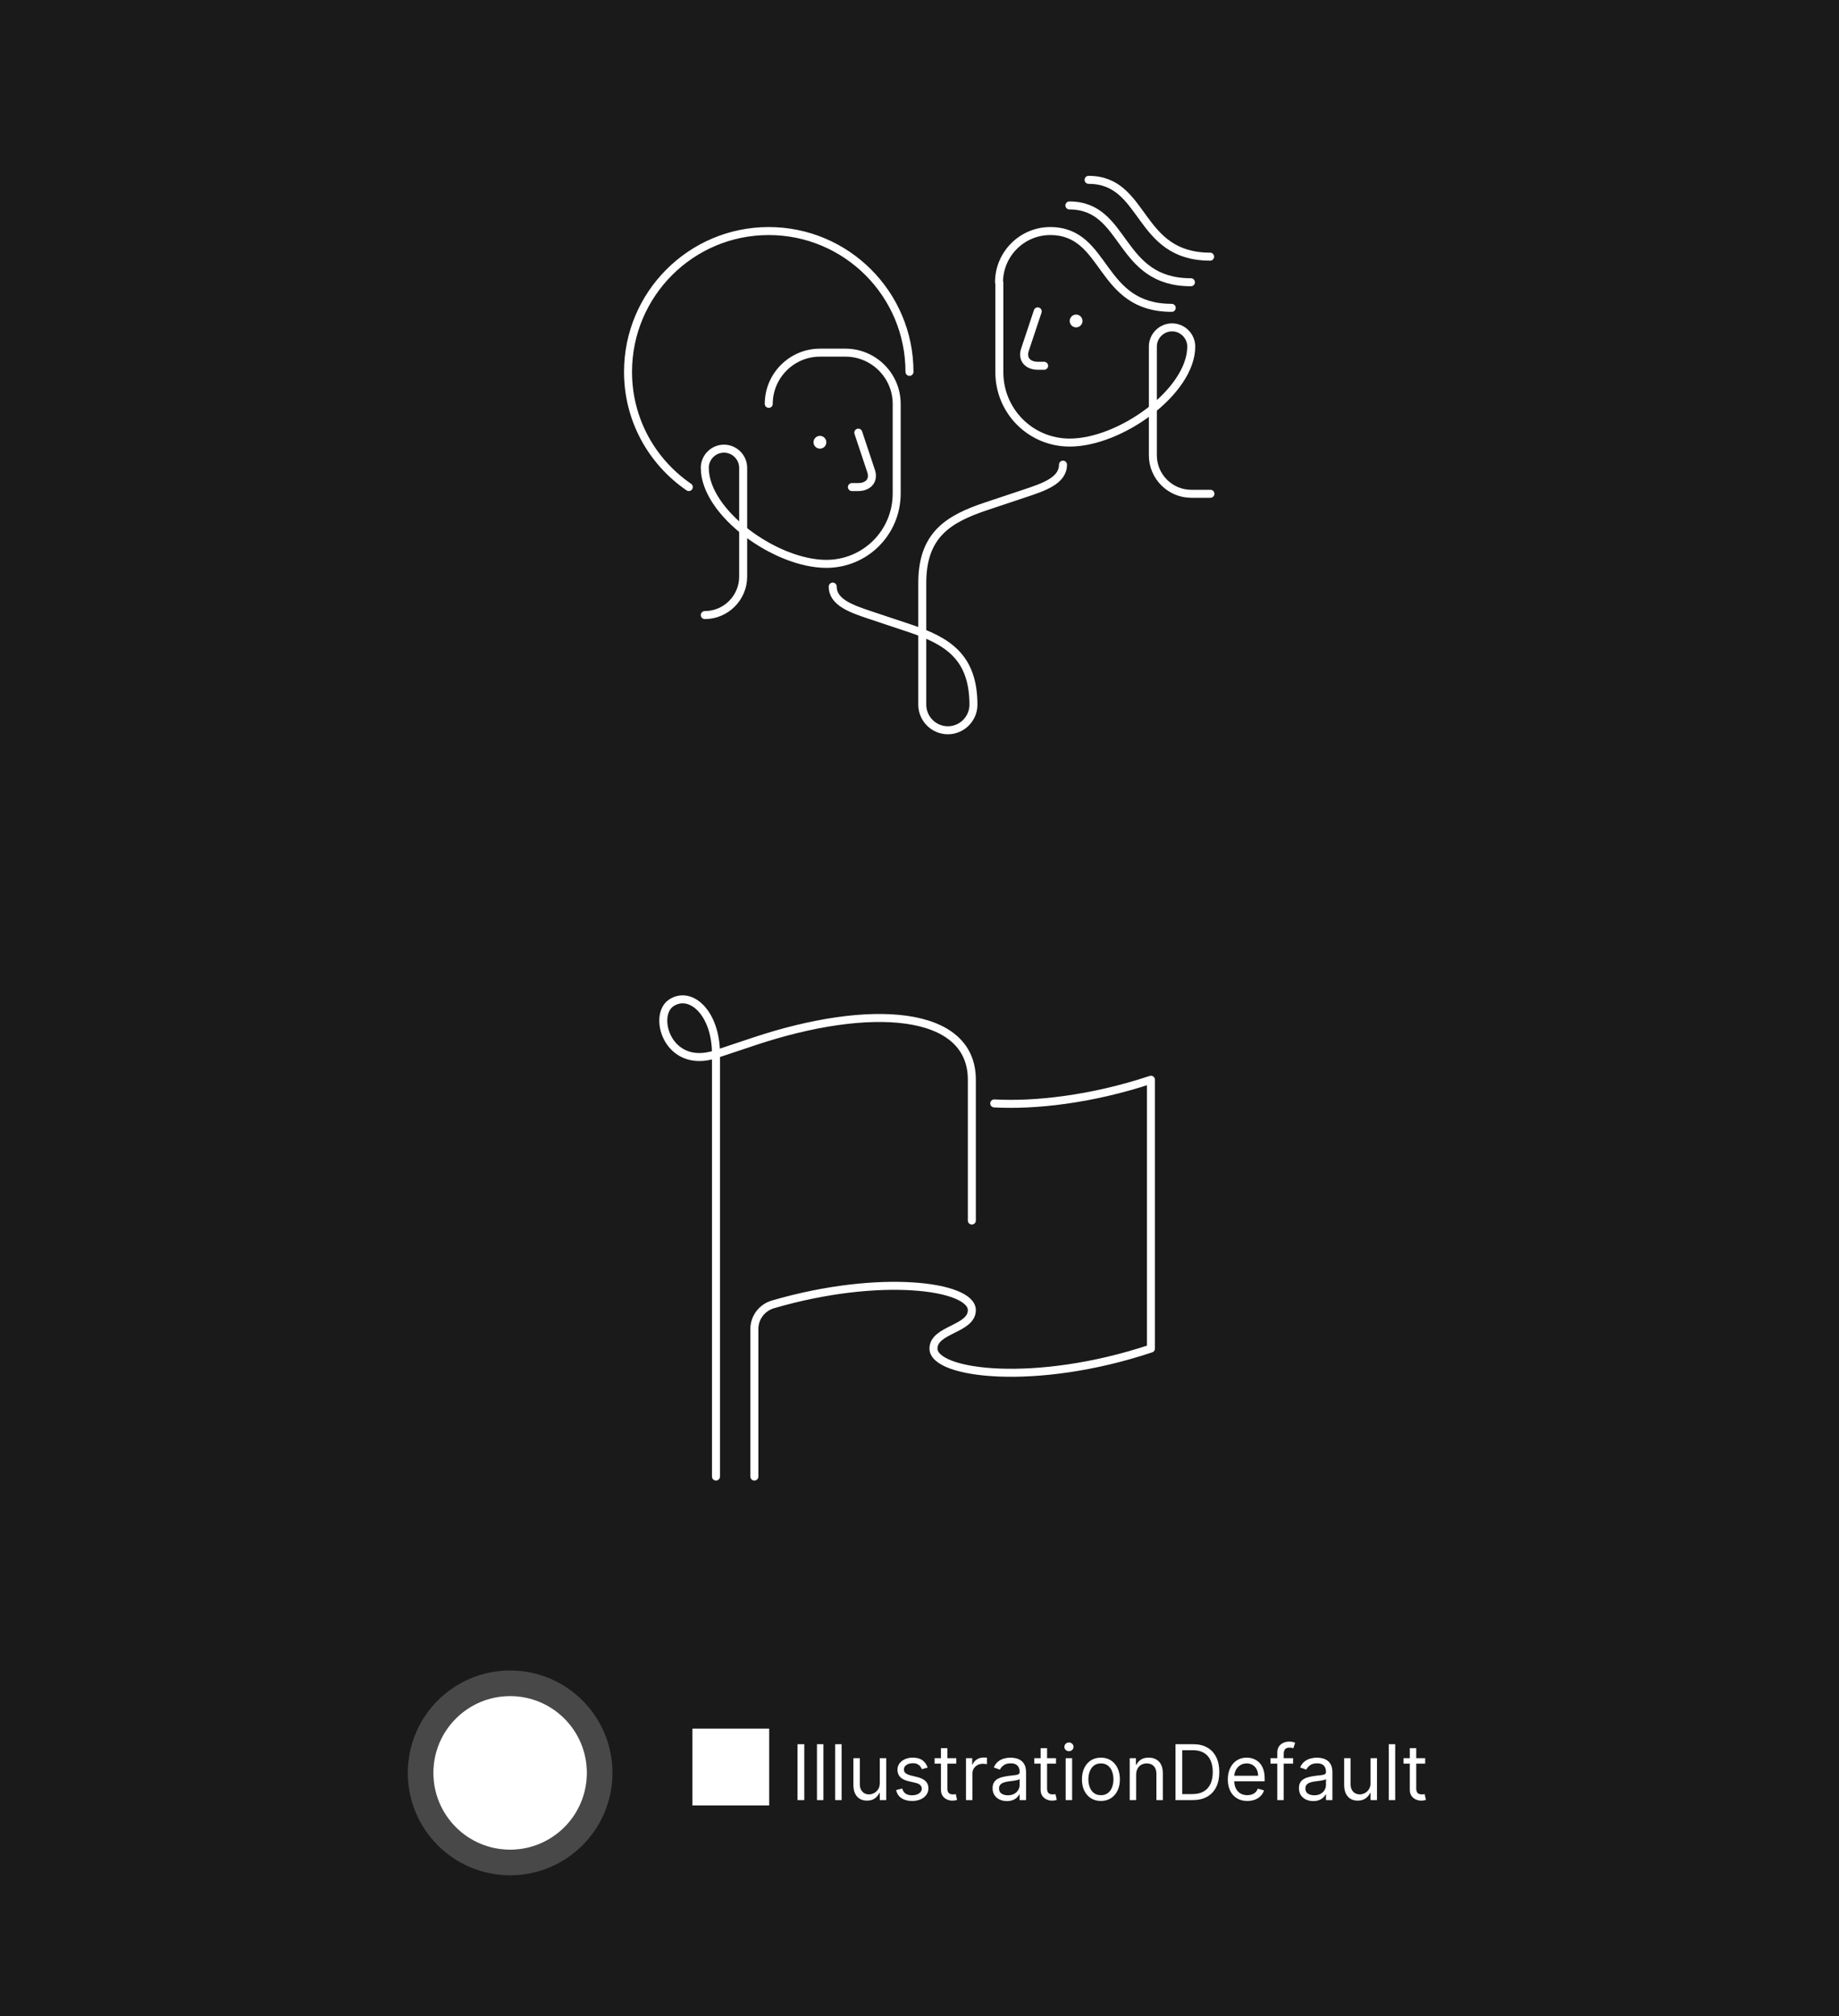 <svg width="575" height="630" viewBox="0 0 575 630" fill="none" xmlns="http://www.w3.org/2000/svg">
<rect width="575" height="630" fill="#1A1A1A"/>
<path d="M284.366 116.2C284.366 91.9 264.666 72.2 240.366 72.2C216.066 72.2 196.366 91.9 196.366 116.2C196.366 131.2 203.866 144.3 215.366 152.2M220.366 192.2C226.966 192.2 232.366 186.8 232.366 180.2V146.2C232.366 142.9 229.666 140.2 226.366 140.2C223.066 140.2 220.366 142.9 220.366 146.2C220.366 160.2 242.466 176.2 258.366 176.2C270.566 176.2 280.366 166.4 280.366 154.2V126.2C280.366 117.4 273.166 110.2 264.366 110.2H256.366C247.566 110.2 240.366 117.4 240.366 126.2M268.366 135.2C268.366 135.2 271.366 144.2 272.366 147.2C273.366 150.2 271.366 152.2 268.366 152.2H266.366M378.466 154.3H372.466C365.866 154.3 360.466 148.9 360.466 142.3V108.3C360.466 105 363.166 102.3 366.466 102.3C369.766 102.3 372.466 105 372.466 108.3C372.466 122.3 350.366 138.3 334.466 138.3C322.266 138.3 312.466 128.5 312.466 116.3V88.3M324.466 97.3C324.466 97.3 321.466 106.3 320.466 109.3C319.466 112.3 321.466 114.3 324.466 114.3H326.466M312.366 88.2C312.366 79.4 319.566 72.2 328.366 72.2C346.366 72.2 343.366 96.2 366.366 96.2M334.366 64.2C352.366 64.2 349.366 88.2 372.366 88.2M340.366 56.2C358.366 56.2 355.366 80.2 378.366 80.2M304.366 220.3C304.366 205.3 296.366 200.3 284.366 196.3L272.366 192.3C266.366 190.3 260.366 188.3 260.366 183.3M332.366 145.2C332.366 150.2 326.366 152.2 320.366 154.2L308.366 158.2C296.366 162.2 288.366 167.2 288.366 182.2V220.2C288.366 224.6 291.966 228.2 296.366 228.2C300.766 228.2 304.366 224.6 304.366 220.2" stroke="white" stroke-width="2.5" stroke-miterlimit="10" stroke-linecap="round" stroke-linejoin="round"/>
<path d="M256.366 140.2C257.471 140.2 258.366 139.305 258.366 138.2C258.366 137.095 257.471 136.2 256.366 136.2C255.261 136.2 254.366 137.095 254.366 138.2C254.366 139.305 255.261 140.2 256.366 140.2Z" fill="white"/>
<path d="M336.466 102.3C337.571 102.3 338.466 101.404 338.466 100.3C338.466 99.195 337.571 98.3 336.466 98.3C335.361 98.3 334.466 99.195 334.466 100.3C334.466 101.404 335.361 102.3 336.466 102.3Z" fill="white"/>
<path d="M223.866 461.4V329.4M223.866 329.4L235.866 325.4C271.866 313.4 303.866 315.4 303.866 337.4C303.866 359.4 303.866 381.4 303.866 381.4M223.866 329.4C208.866 334.4 203.866 317.4 209.866 313.4C215.866 309.4 223.866 316.4 223.866 329.4ZM310.866 344.8C323.466 345.5 341.166 343.6 359.866 337.4V421.4C323.866 433.4 291.866 429.4 291.866 421.4C291.866 415.4 303.866 415.4 303.866 409.4C303.866 401.8 275.266 397.8 241.666 407.6C238.266 408.6 235.866 411.7 235.866 415.3V461.4" stroke="white" stroke-width="2.5" stroke-miterlimit="10" stroke-linecap="round" stroke-linejoin="round"/>
<circle cx="24" cy="24" r="24" transform="matrix(-1 0 0 1 183.5 530)" fill="white"/>
<circle cx="24" cy="24" r="28" transform="matrix(-1 0 0 1 183.5 530)" stroke="white" stroke-opacity="0.2" stroke-width="8"/>
<path d="M216.5 564.18H240.5V540.18H216.5V564.18ZM251.477 545.045V562.5H249.364V545.045H251.477ZM257.454 545.045V562.5H255.442V545.045H257.454ZM263.149 545.045V562.5H261.138V545.045H263.149ZM275.083 557.148V549.409H277.094V562.5H275.083V560.284H274.947C274.64 560.949 274.163 561.514 273.515 561.98C272.867 562.44 272.049 562.67 271.06 562.67C270.242 562.67 269.515 562.491 268.879 562.134C268.242 561.77 267.742 561.224 267.379 560.497C267.015 559.764 266.833 558.841 266.833 557.727V549.409H268.844V557.591C268.844 558.545 269.112 559.307 269.646 559.875C270.185 560.443 270.873 560.727 271.708 560.727C272.208 560.727 272.717 560.599 273.234 560.344C273.756 560.088 274.194 559.696 274.546 559.168C274.904 558.639 275.083 557.966 275.083 557.148ZM290.051 552.341L288.244 552.852C288.131 552.551 287.963 552.259 287.741 551.974C287.526 551.685 287.23 551.446 286.855 551.259C286.48 551.071 286 550.977 285.415 550.977C284.614 550.977 283.946 551.162 283.412 551.531C282.884 551.895 282.619 552.358 282.619 552.92C282.619 553.42 282.801 553.815 283.165 554.105C283.528 554.395 284.097 554.636 284.869 554.83L286.812 555.307C287.983 555.591 288.855 556.026 289.429 556.611C290.003 557.19 290.29 557.937 290.29 558.852C290.29 559.602 290.074 560.273 289.642 560.864C289.216 561.455 288.619 561.92 287.852 562.261C287.085 562.602 286.193 562.773 285.176 562.773C283.841 562.773 282.736 562.483 281.861 561.903C280.986 561.324 280.432 560.477 280.199 559.364L282.108 558.886C282.29 559.591 282.634 560.119 283.139 560.472C283.651 560.824 284.318 561 285.142 561C286.08 561 286.824 560.801 287.375 560.403C287.932 560 288.21 559.517 288.21 558.955C288.21 558.5 288.051 558.119 287.733 557.812C287.415 557.5 286.926 557.267 286.267 557.114L284.085 556.602C282.886 556.318 282.006 555.878 281.443 555.281C280.886 554.679 280.608 553.926 280.608 553.023C280.608 552.284 280.815 551.631 281.23 551.062C281.651 550.494 282.222 550.048 282.943 549.724C283.67 549.401 284.494 549.239 285.415 549.239C286.71 549.239 287.727 549.523 288.466 550.091C289.21 550.659 289.739 551.409 290.051 552.341ZM299.011 549.409V551.114H292.227V549.409H299.011ZM294.204 546.273H296.215V558.75C296.215 559.318 296.298 559.744 296.462 560.028C296.633 560.307 296.849 560.494 297.11 560.591C297.377 560.682 297.658 560.727 297.954 560.727C298.175 560.727 298.357 560.716 298.499 560.693C298.641 560.665 298.755 560.642 298.84 560.625L299.249 562.432C299.113 562.483 298.923 562.534 298.678 562.585C298.434 562.642 298.124 562.67 297.749 562.67C297.181 562.67 296.624 562.548 296.079 562.304C295.539 562.06 295.09 561.688 294.732 561.188C294.38 560.688 294.204 560.057 294.204 559.295V546.273ZM302.036 562.5V549.409H303.979V551.386H304.116C304.354 550.739 304.786 550.213 305.411 549.81C306.036 549.406 306.741 549.205 307.525 549.205C307.673 549.205 307.857 549.207 308.079 549.213C308.3 549.219 308.468 549.227 308.582 549.239V551.284C308.513 551.267 308.357 551.241 308.113 551.207C307.874 551.168 307.621 551.148 307.354 551.148C306.718 551.148 306.15 551.281 305.65 551.548C305.156 551.81 304.763 552.173 304.474 552.639C304.19 553.099 304.048 553.625 304.048 554.216V562.5H302.036ZM314.818 562.807C313.989 562.807 313.236 562.651 312.56 562.338C311.884 562.02 311.347 561.562 310.949 560.966C310.551 560.364 310.352 559.636 310.352 558.784C310.352 558.034 310.5 557.426 310.795 556.96C311.091 556.489 311.486 556.119 311.98 555.852C312.474 555.585 313.02 555.386 313.616 555.256C314.219 555.119 314.824 555.011 315.432 554.932C316.227 554.83 316.872 554.753 317.366 554.702C317.866 554.645 318.23 554.551 318.457 554.42C318.69 554.29 318.807 554.062 318.807 553.739V553.67C318.807 552.83 318.577 552.176 318.116 551.71C317.662 551.244 316.972 551.011 316.045 551.011C315.085 551.011 314.332 551.222 313.787 551.642C313.241 552.062 312.858 552.511 312.636 552.989L310.727 552.307C311.068 551.511 311.523 550.892 312.091 550.449C312.665 550 313.29 549.687 313.966 549.511C314.648 549.33 315.318 549.239 315.977 549.239C316.398 549.239 316.881 549.29 317.426 549.392C317.977 549.489 318.509 549.69 319.02 549.997C319.537 550.304 319.966 550.767 320.307 551.386C320.648 552.006 320.818 552.835 320.818 553.875V562.5H318.807V560.727H318.705C318.568 561.011 318.341 561.315 318.023 561.639C317.705 561.963 317.281 562.239 316.753 562.466C316.224 562.693 315.58 562.807 314.818 562.807ZM315.125 561C315.92 561 316.591 560.844 317.136 560.531C317.688 560.219 318.102 559.815 318.381 559.321C318.665 558.827 318.807 558.307 318.807 557.761V555.92C318.722 556.023 318.534 556.116 318.244 556.202C317.96 556.281 317.631 556.352 317.256 556.415C316.886 556.472 316.526 556.523 316.173 556.568C315.827 556.608 315.545 556.642 315.33 556.67C314.807 556.739 314.318 556.849 313.864 557.003C313.415 557.151 313.051 557.375 312.773 557.676C312.5 557.972 312.364 558.375 312.364 558.886C312.364 559.585 312.622 560.114 313.139 560.472C313.662 560.824 314.324 561 315.125 561ZM330.183 549.409V551.114H323.398V549.409H330.183ZM325.376 546.273H327.387V558.75C327.387 559.318 327.469 559.744 327.634 560.028C327.805 560.307 328.021 560.494 328.282 560.591C328.549 560.682 328.83 560.727 329.126 560.727C329.347 560.727 329.529 560.716 329.671 560.693C329.813 560.665 329.927 560.642 330.012 560.625L330.421 562.432C330.285 562.483 330.094 562.534 329.85 562.585C329.606 562.642 329.296 562.67 328.921 562.67C328.353 562.67 327.796 562.548 327.251 562.304C326.711 562.06 326.262 561.688 325.904 561.188C325.552 560.688 325.376 560.057 325.376 559.295V546.273ZM333.208 562.5V549.409H335.219V562.5H333.208ZM334.231 547.227C333.839 547.227 333.501 547.094 333.217 546.827C332.938 546.56 332.799 546.239 332.799 545.864C332.799 545.489 332.938 545.168 333.217 544.901C333.501 544.634 333.839 544.5 334.231 544.5C334.623 544.5 334.958 544.634 335.237 544.901C335.521 545.168 335.663 545.489 335.663 545.864C335.663 546.239 335.521 546.56 335.237 546.827C334.958 547.094 334.623 547.227 334.231 547.227ZM344.222 562.773C343.04 562.773 342.003 562.491 341.111 561.929C340.224 561.366 339.531 560.58 339.031 559.568C338.537 558.557 338.29 557.375 338.29 556.023C338.29 554.659 338.537 553.469 339.031 552.452C339.531 551.435 340.224 550.645 341.111 550.082C342.003 549.52 343.04 549.239 344.222 549.239C345.403 549.239 346.438 549.52 347.324 550.082C348.216 550.645 348.909 551.435 349.403 552.452C349.903 553.469 350.153 554.659 350.153 556.023C350.153 557.375 349.903 558.557 349.403 559.568C348.909 560.58 348.216 561.366 347.324 561.929C346.438 562.491 345.403 562.773 344.222 562.773ZM344.222 560.966C345.119 560.966 345.858 560.736 346.438 560.276C347.017 559.815 347.446 559.21 347.724 558.46C348.003 557.71 348.142 556.898 348.142 556.023C348.142 555.148 348.003 554.332 347.724 553.577C347.446 552.821 347.017 552.21 346.438 551.744C345.858 551.278 345.119 551.045 344.222 551.045C343.324 551.045 342.585 551.278 342.006 551.744C341.426 552.21 340.997 552.821 340.719 553.577C340.44 554.332 340.301 555.148 340.301 556.023C340.301 556.898 340.44 557.71 340.719 558.46C340.997 559.21 341.426 559.815 342.006 560.276C342.585 560.736 343.324 560.966 344.222 560.966ZM355.235 554.625V562.5H353.224V549.409H355.167V551.455H355.337C355.644 550.79 356.11 550.256 356.735 549.852C357.36 549.443 358.167 549.239 359.156 549.239C360.042 549.239 360.817 549.42 361.482 549.784C362.147 550.142 362.664 550.688 363.033 551.42C363.403 552.148 363.587 553.068 363.587 554.182V562.5H361.576V554.318C361.576 553.29 361.309 552.489 360.775 551.915C360.241 551.335 359.508 551.045 358.576 551.045C357.934 551.045 357.36 551.185 356.854 551.463C356.354 551.741 355.96 552.148 355.67 552.682C355.38 553.216 355.235 553.864 355.235 554.625ZM372.922 562.5H367.536V545.045H373.161C374.854 545.045 376.303 545.395 377.507 546.094C378.712 546.787 379.635 547.784 380.277 549.085C380.919 550.381 381.24 551.932 381.24 553.739C381.24 555.557 380.916 557.122 380.268 558.435C379.621 559.741 378.678 560.747 377.439 561.452C376.2 562.151 374.695 562.5 372.922 562.5ZM369.649 560.625H372.786C374.229 560.625 375.425 560.347 376.374 559.79C377.322 559.233 378.03 558.44 378.496 557.412C378.962 556.384 379.195 555.159 379.195 553.739C379.195 552.33 378.964 551.116 378.504 550.099C378.044 549.077 377.357 548.293 376.442 547.747C375.527 547.196 374.388 546.92 373.024 546.92H369.649V560.625ZM390.001 562.773C388.74 562.773 387.652 562.494 386.737 561.938C385.828 561.375 385.126 560.591 384.632 559.585C384.143 558.574 383.899 557.398 383.899 556.057C383.899 554.716 384.143 553.534 384.632 552.511C385.126 551.483 385.814 550.682 386.695 550.108C387.581 549.528 388.615 549.239 389.797 549.239C390.479 549.239 391.152 549.352 391.817 549.58C392.482 549.807 393.087 550.176 393.632 550.688C394.178 551.193 394.612 551.864 394.936 552.699C395.26 553.534 395.422 554.562 395.422 555.784V556.636H385.331V554.898H393.376C393.376 554.159 393.229 553.5 392.933 552.92C392.643 552.341 392.229 551.884 391.689 551.548C391.155 551.213 390.524 551.045 389.797 551.045C388.996 551.045 388.303 551.244 387.717 551.642C387.138 552.034 386.692 552.545 386.379 553.176C386.067 553.807 385.911 554.483 385.911 555.205V556.364C385.911 557.352 386.081 558.19 386.422 558.878C386.768 559.56 387.249 560.08 387.862 560.438C388.476 560.79 389.189 560.966 390.001 560.966C390.53 560.966 391.007 560.892 391.433 560.744C391.865 560.591 392.237 560.364 392.55 560.062C392.862 559.756 393.104 559.375 393.274 558.92L395.217 559.466C395.013 560.125 394.669 560.705 394.186 561.205C393.703 561.699 393.107 562.085 392.396 562.364C391.686 562.636 390.888 562.773 390.001 562.773ZM404.311 549.409V551.114H397.254V549.409H404.311ZM399.368 562.5V547.602C399.368 546.852 399.544 546.227 399.896 545.727C400.249 545.227 400.706 544.852 401.268 544.602C401.831 544.352 402.425 544.227 403.05 544.227C403.544 544.227 403.947 544.267 404.26 544.347C404.572 544.426 404.805 544.5 404.959 544.568L404.379 546.307C404.277 546.273 404.135 546.23 403.953 546.179C403.777 546.128 403.544 546.102 403.254 546.102C402.589 546.102 402.109 546.27 401.814 546.605C401.524 546.94 401.379 547.432 401.379 548.08V562.5H399.368ZM410.607 562.807C409.778 562.807 409.025 562.651 408.349 562.338C407.673 562.02 407.136 561.562 406.738 560.966C406.34 560.364 406.141 559.636 406.141 558.784C406.141 558.034 406.289 557.426 406.585 556.96C406.88 556.489 407.275 556.119 407.769 555.852C408.263 555.585 408.809 555.386 409.406 555.256C410.008 555.119 410.613 555.011 411.221 554.932C412.016 554.83 412.661 554.753 413.156 554.702C413.656 554.645 414.019 554.551 414.246 554.42C414.479 554.29 414.596 554.062 414.596 553.739V553.67C414.596 552.83 414.366 552.176 413.906 551.71C413.451 551.244 412.761 551.011 411.835 551.011C410.874 551.011 410.121 551.222 409.576 551.642C409.031 552.062 408.647 552.511 408.425 552.989L406.516 552.307C406.857 551.511 407.312 550.892 407.88 550.449C408.454 550 409.079 549.687 409.755 549.511C410.437 549.33 411.107 549.239 411.766 549.239C412.187 549.239 412.67 549.29 413.215 549.392C413.766 549.489 414.298 549.69 414.809 549.997C415.326 550.304 415.755 550.767 416.096 551.386C416.437 552.006 416.607 552.835 416.607 553.875V562.5H414.596V560.727H414.494C414.357 561.011 414.13 561.315 413.812 561.639C413.494 561.963 413.07 562.239 412.542 562.466C412.013 562.693 411.369 562.807 410.607 562.807ZM410.914 561C411.71 561 412.38 560.844 412.925 560.531C413.477 560.219 413.891 559.815 414.17 559.321C414.454 558.827 414.596 558.307 414.596 557.761V555.92C414.511 556.023 414.323 556.116 414.033 556.202C413.749 556.281 413.42 556.352 413.045 556.415C412.675 556.472 412.315 556.523 411.962 556.568C411.616 556.608 411.335 556.642 411.119 556.67C410.596 556.739 410.107 556.849 409.653 557.003C409.204 557.151 408.84 557.375 408.562 557.676C408.289 557.972 408.153 558.375 408.153 558.886C408.153 559.585 408.411 560.114 408.928 560.472C409.451 560.824 410.113 561 410.914 561ZM428.528 557.148V549.409H430.54V562.5H428.528V560.284H428.392C428.085 560.949 427.608 561.514 426.96 561.98C426.313 562.44 425.494 562.67 424.506 562.67C423.688 562.67 422.96 562.491 422.324 562.134C421.688 561.77 421.188 561.224 420.824 560.497C420.46 559.764 420.278 558.841 420.278 557.727V549.409H422.29V557.591C422.29 558.545 422.557 559.307 423.091 559.875C423.631 560.443 424.318 560.727 425.153 560.727C425.653 560.727 426.162 560.599 426.679 560.344C427.202 560.088 427.639 559.696 427.991 559.168C428.349 558.639 428.528 557.966 428.528 557.148ZM436.235 545.045V562.5H434.224V545.045H436.235ZM445.612 549.409V551.114H438.828V549.409H445.612ZM440.805 546.273H442.817V558.75C442.817 559.318 442.899 559.744 443.064 560.028C443.234 560.307 443.45 560.494 443.712 560.591C443.979 560.682 444.26 560.727 444.555 560.727C444.777 560.727 444.959 560.716 445.101 560.693C445.243 560.665 445.357 560.642 445.442 560.625L445.851 562.432C445.714 562.483 445.524 562.534 445.28 562.585C445.036 562.642 444.726 562.67 444.351 562.67C443.783 562.67 443.226 562.548 442.68 562.304C442.141 562.06 441.692 561.688 441.334 561.188C440.982 560.688 440.805 560.057 440.805 559.295V546.273Z" fill="white"/>
</svg>
